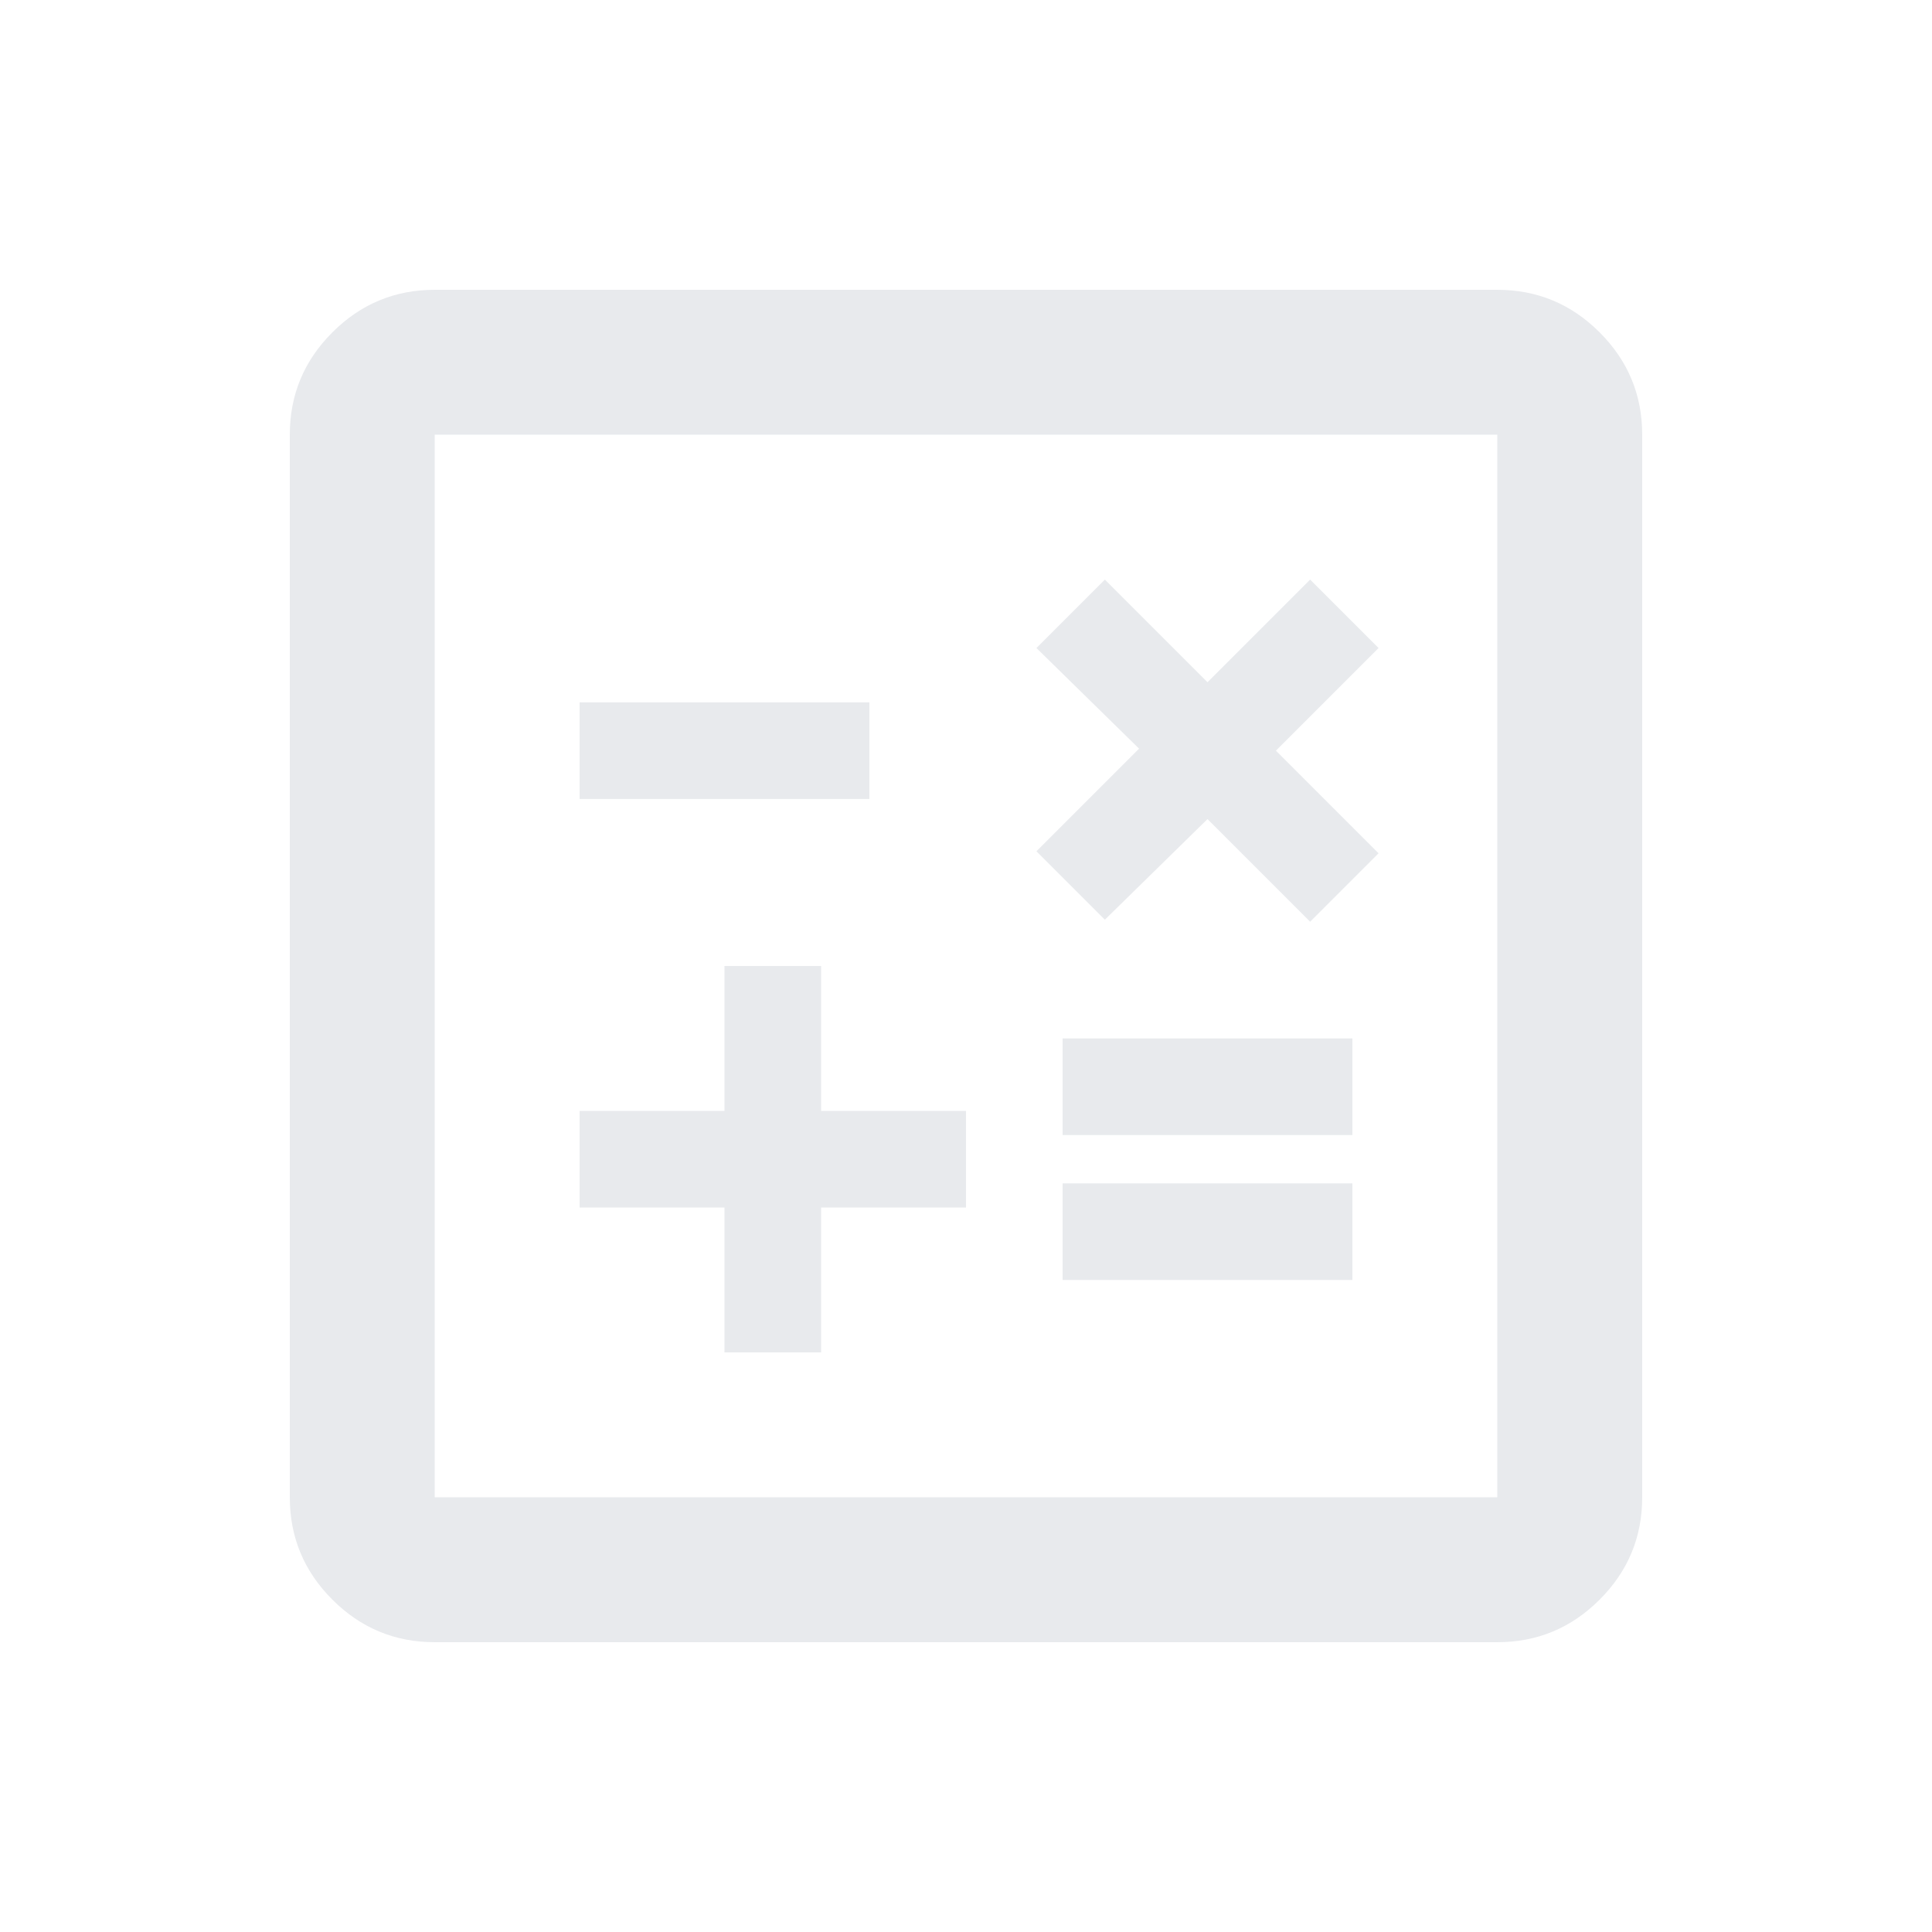 <svg xmlns="http://www.w3.org/2000/svg" height="20px" viewBox="0 -960 960 960" width="20px" fill="#e8eaed"><path d="M360-288h48v-72h72v-48h-72v-72h-48v72h-72v48h72v72Zm168-36h144v-48H528v48Zm0-72h144v-48H528v48Zm123-106 34-34-51-51 51-51-34-34-51 51-51-51-34 34 51 50-51 51 34 34 51-50 51 51Zm-363-61h144v-48H288v48Zm-72 419q-29.7 0-50.85-21.15Q144-186.3 144-216v-528q0-29.7 21.15-50.85Q186.3-816 216-816h528q29.7 0 50.85 21.15Q816-773.7 816-744v528q0 29.7-21.15 50.85Q773.7-144 744-144H216Zm0-72h528v-528H216v528Zm0-528v528-528Z"/></svg>